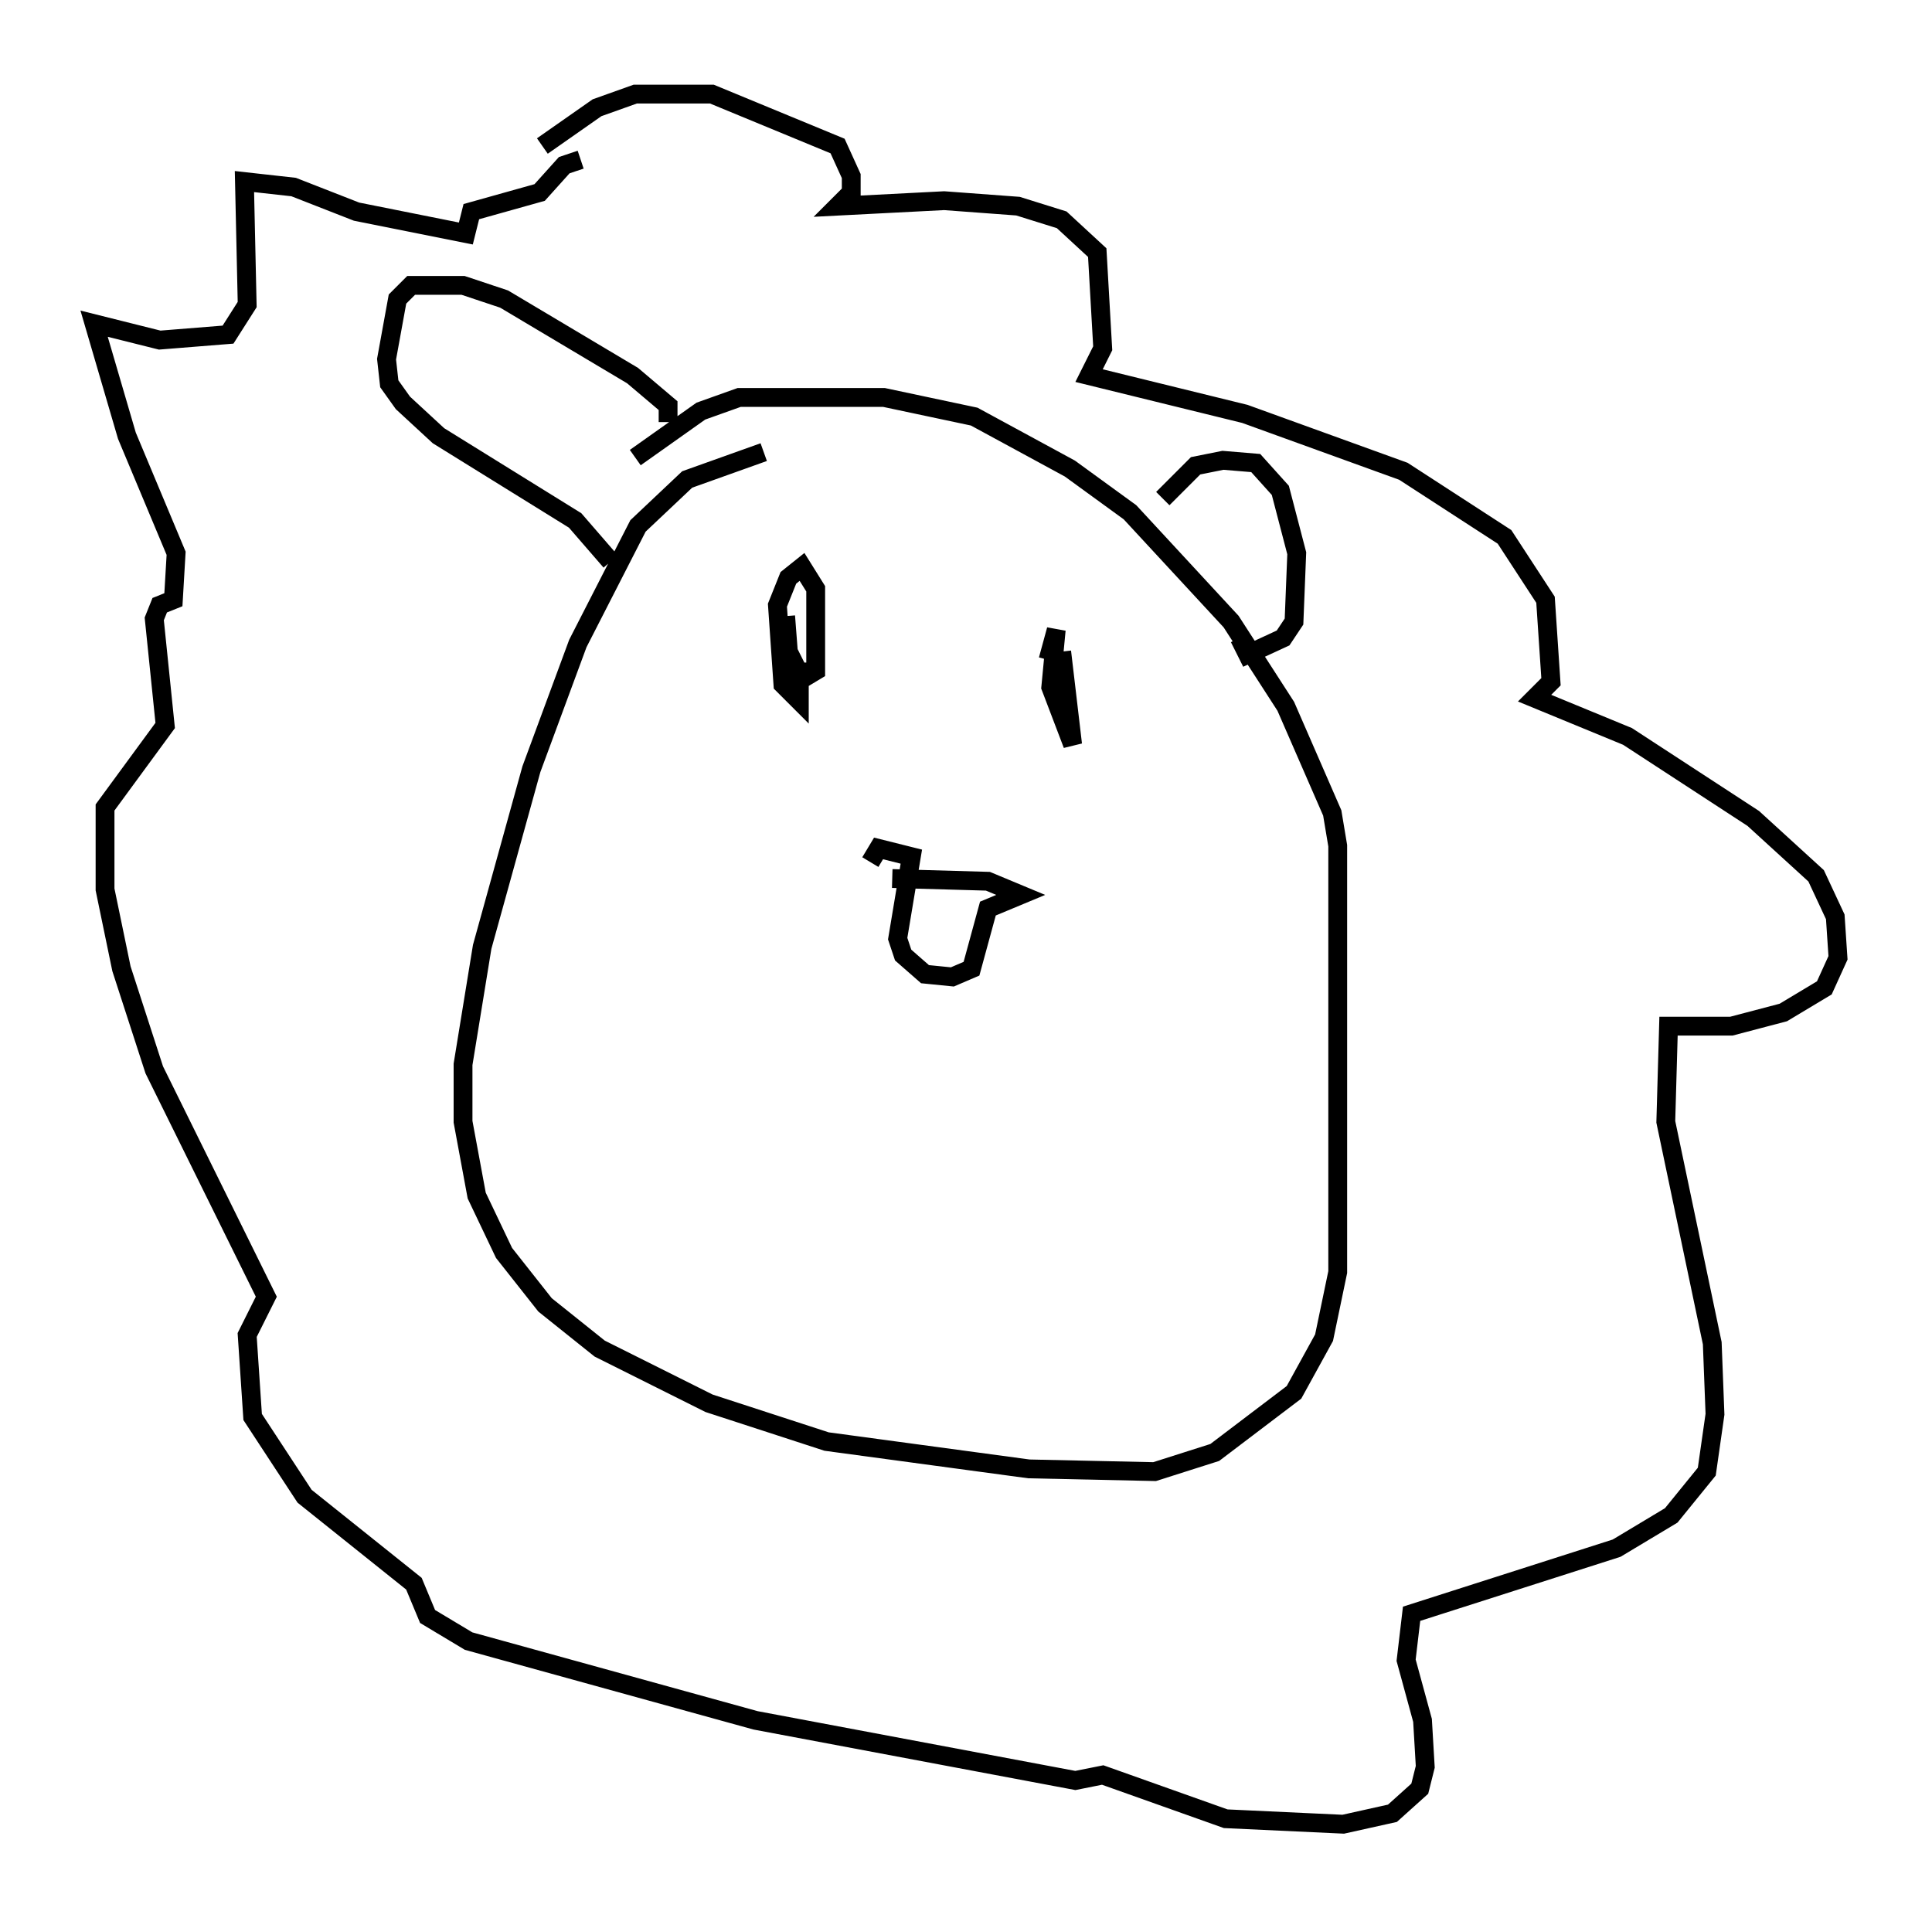 <?xml version="1.0" encoding="utf-8" ?>
<svg baseProfile="full" height="101.944" version="1.1" width="102.67" xmlns="http://www.w3.org/2000/svg" xmlns:ev="http://www.w3.org/2001/xml-events" xmlns:xlink="http://www.w3.org/1999/xlink"><defs /><rect fill="white" height="101.944" width="102.67" x="0" y="0" /><path d="M42.62, 24.028 m-2.034, 0.0 l-4.067, 1.453 -2.615, 2.469 l-3.196, 6.246 -2.469, 6.682 l-2.615, 9.441 -1.017, 6.246 l0.0, 3.05 0.726, 3.922 l1.453, 3.05 2.179, 2.76 l2.905, 2.324 5.81, 2.905 l6.246, 2.034 10.749, 1.453 l6.682, 0.145 3.196, -1.017 l4.212, -3.196 1.598, -2.905 l0.726, -3.486 0.0, -22.659 l-0.291, -1.743 -2.469, -5.665 l-2.905, -4.503 -5.374, -5.81 l-3.196, -2.324 -5.084, -2.76 l-4.793, -1.017 -7.698, 0.0 l-2.034, 0.726 -3.486, 2.469 m-1.307, 5.52 l-1.888, -2.179 -7.263, -4.503 l-1.888, -1.743 -0.726, -1.017 l-0.145, -1.307 0.581, -3.196 l0.726, -0.726 2.76, 0.0 l2.179, 0.726 6.827, 4.067 l1.888, 1.598 0.0, 0.872 m26.29, 4.067 l1.743, -1.743 1.453, -0.291 l1.743, 0.145 1.307, 1.453 l0.872, 3.341 -0.145, 3.631 l-0.581, 0.872 -1.888, 0.872 l-0.436, -0.872 m-37.039, -26.145 l2.905, -2.034 2.034, -0.726 l4.067, 0.0 6.682, 2.76 l0.726, 1.598 0.0, 0.872 l-0.726, 0.726 5.665, -0.291 l3.922, 0.291 2.324, 0.726 l1.888, 1.743 0.291, 5.084 l-0.726, 1.453 8.279, 2.034 l8.425, 3.05 5.374, 3.486 l2.179, 3.341 0.291, 4.358 l-0.872, 0.872 4.939, 2.034 l6.682, 4.358 3.341, 3.05 l1.017, 2.179 0.145, 2.179 l-0.726, 1.598 -2.179, 1.307 l-2.76, 0.726 -3.341, 0.0 l-0.145, 5.084 2.469, 11.765 l0.145, 3.777 -0.436, 3.05 l-1.888, 2.324 -2.905, 1.743 l-10.894, 3.486 -0.291, 2.469 l0.872, 3.196 0.145, 2.469 l-0.291, 1.162 -1.453, 1.307 l-2.615, 0.581 -6.246, -0.291 l-6.536, -2.324 -1.453, 0.291 l-16.994, -3.196 -15.251, -4.212 l-2.179, -1.307 -0.726, -1.743 l-5.81, -4.648 -2.76, -4.212 l-0.291, -4.358 1.017, -2.034 l-5.955, -12.056 -1.743, -5.374 l-0.872, -4.212 0.0, -4.358 l3.196, -4.358 -0.581, -5.665 l0.291, -0.726 0.726, -0.291 l0.145, -2.469 -2.615, -6.246 l-1.743, -5.955 3.486, 0.872 l3.631, -0.291 1.017, -1.598 l-0.145, -6.536 2.615, 0.291 l3.341, 1.307 5.81, 1.162 l0.291, -1.162 3.631, -1.017 l1.307, -1.453 0.872, -0.291 m11.62, 26.726 l0.0, 2.034 -0.872, -0.872 l-0.291, -4.212 0.581, -1.453 l0.726, -0.581 0.726, 1.162 l0.0, 4.358 -0.726, 0.436 l-0.726, -1.453 -0.145, -1.888 m14.67, 1.888 l0.581, 4.939 -1.162, -3.05 l0.291, -3.05 -0.436, 1.598 m-8.279, 11.62 l5.084, 0.145 1.743, 0.726 l-1.743, 0.726 -0.872, 3.196 l-1.017, 0.436 -1.453, -0.145 l-1.162, -1.017 -0.291, -0.872 l0.726, -4.358 -1.743, -0.436 l-0.436, 0.726 " fill="none" stroke="black" stroke-width="1" /></svg>